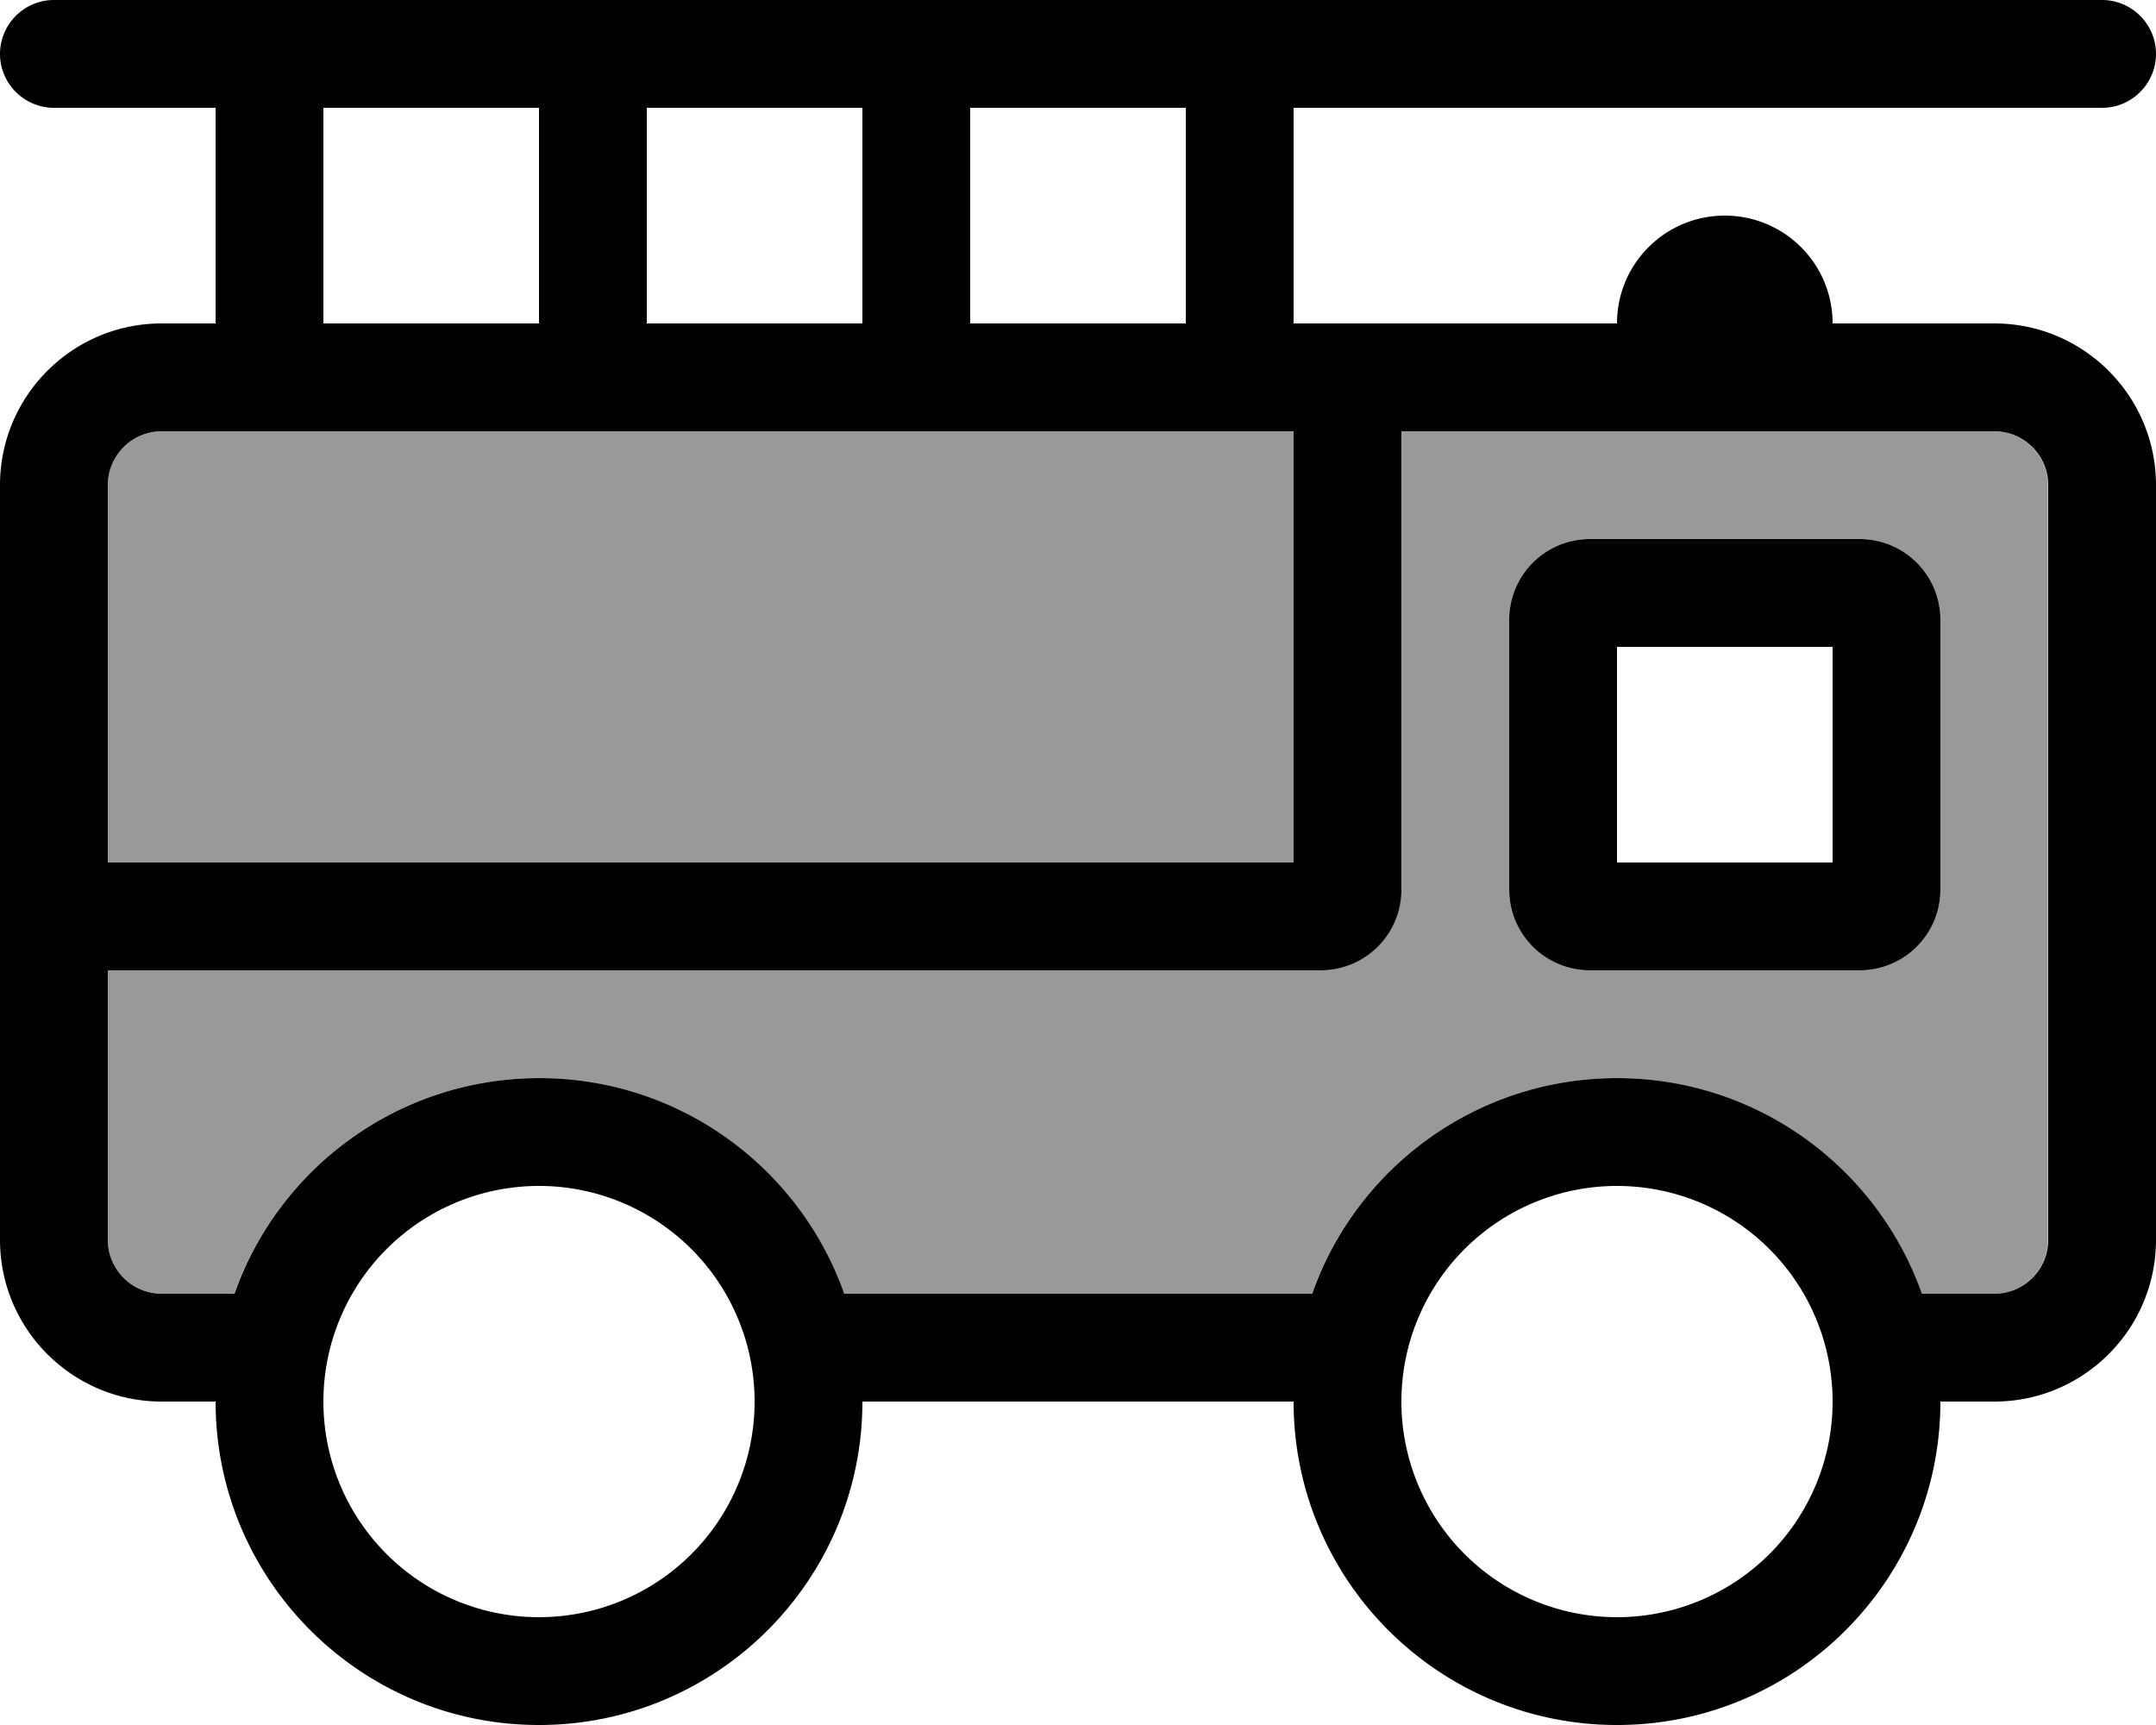 <svg fill="currentColor" xmlns="http://www.w3.org/2000/svg" viewBox="0 0 640 512"><!--! Font Awesome Pro 6.7.2 by @fontawesome - https://fontawesome.com License - https://fontawesome.com/license (Commercial License) Copyright 2024 Fonticons, Inc. --><defs><style>.fa-secondary{opacity:.4}</style></defs><path class="fa-secondary" d="M32 144l0 112 352 0 0-128-32 0L96 128l-32 0-16 0c-8.8 0-16 7.2-16 16zm0 144l0 80c0 8.8 7.2 16 16 16l21.5 0c13.2-37.3 48.7-64 90.5-64s77.4 26.7 90.5 64l138.9 0c13.2-37.3 48.7-64 90.5-64s77.4 26.7 90.5 64l21.5 0c8.8 0 16-7.2 16-16l0-224c0-8.8-7.2-16-16-16l-48 0-64 0-64 0 0 136c0 13.3-10.7 24-24 24L32 288zM448 184c0-13.3 10.7-24 24-24l80 0c13.3 0 24 10.7 24 24l0 80c0 13.3-10.7 24-24 24l-80 0c-13.3 0-24-10.7-24-24l0-80z"/><path class="fa-primary" d="M16 0C7.2 0 0 7.2 0 16s7.2 16 16 16l48 0 0 64L48 96C21.5 96 0 117.5 0 144L0 368c0 26.5 21.5 48 48 48l16 0c0 53 43 96 96 96s96-43 96-96l128 0c0 53 43 96 96 96s96-43 96-96l16 0c26.5 0 48-21.5 48-48l0-224c0-26.5-21.5-48-48-48l-48 0c0-17.7-14.3-32-32-32s-32 14.3-32 32l-96 0 0-64 240 0c8.8 0 16-7.2 16-16s-7.2-16-16-16L16 0zM352 32l0 64-64 0 0-64 64 0zm0 96l32 0 0 128L32 256l0-112c0-8.8 7.2-16 16-16l16 0 32 0 256 0zm64 0l64 0 64 0 48 0c8.8 0 16 7.2 16 16l0 224c0 8.8-7.2 16-16 16l-21.5 0c-13.2-37.3-48.7-64-90.5-64s-77.4 26.7-90.5 64l-138.9 0c-13.2-37.3-48.7-64-90.5-64s-77.4 26.7-90.5 64L48 384c-8.8 0-16-7.2-16-16l0-80 360 0c13.3 0 24-10.7 24-24l0-136zM256 32l0 64-64 0 0-64 64 0zm-96 0l0 64L96 96l0-64 64 0zM480 192l64 0 0 64-64 0 0-64zm-8-32c-13.3 0-24 10.7-24 24l0 80c0 13.3 10.7 24 24 24l80 0c13.3 0 24-10.7 24-24l0-80c0-13.3-10.7-24-24-24l-80 0zM160 352a64 64 0 1 1 0 128 64 64 0 1 1 0-128zm256 64a64 64 0 1 1 128 0 64 64 0 1 1 -128 0z"/></svg>